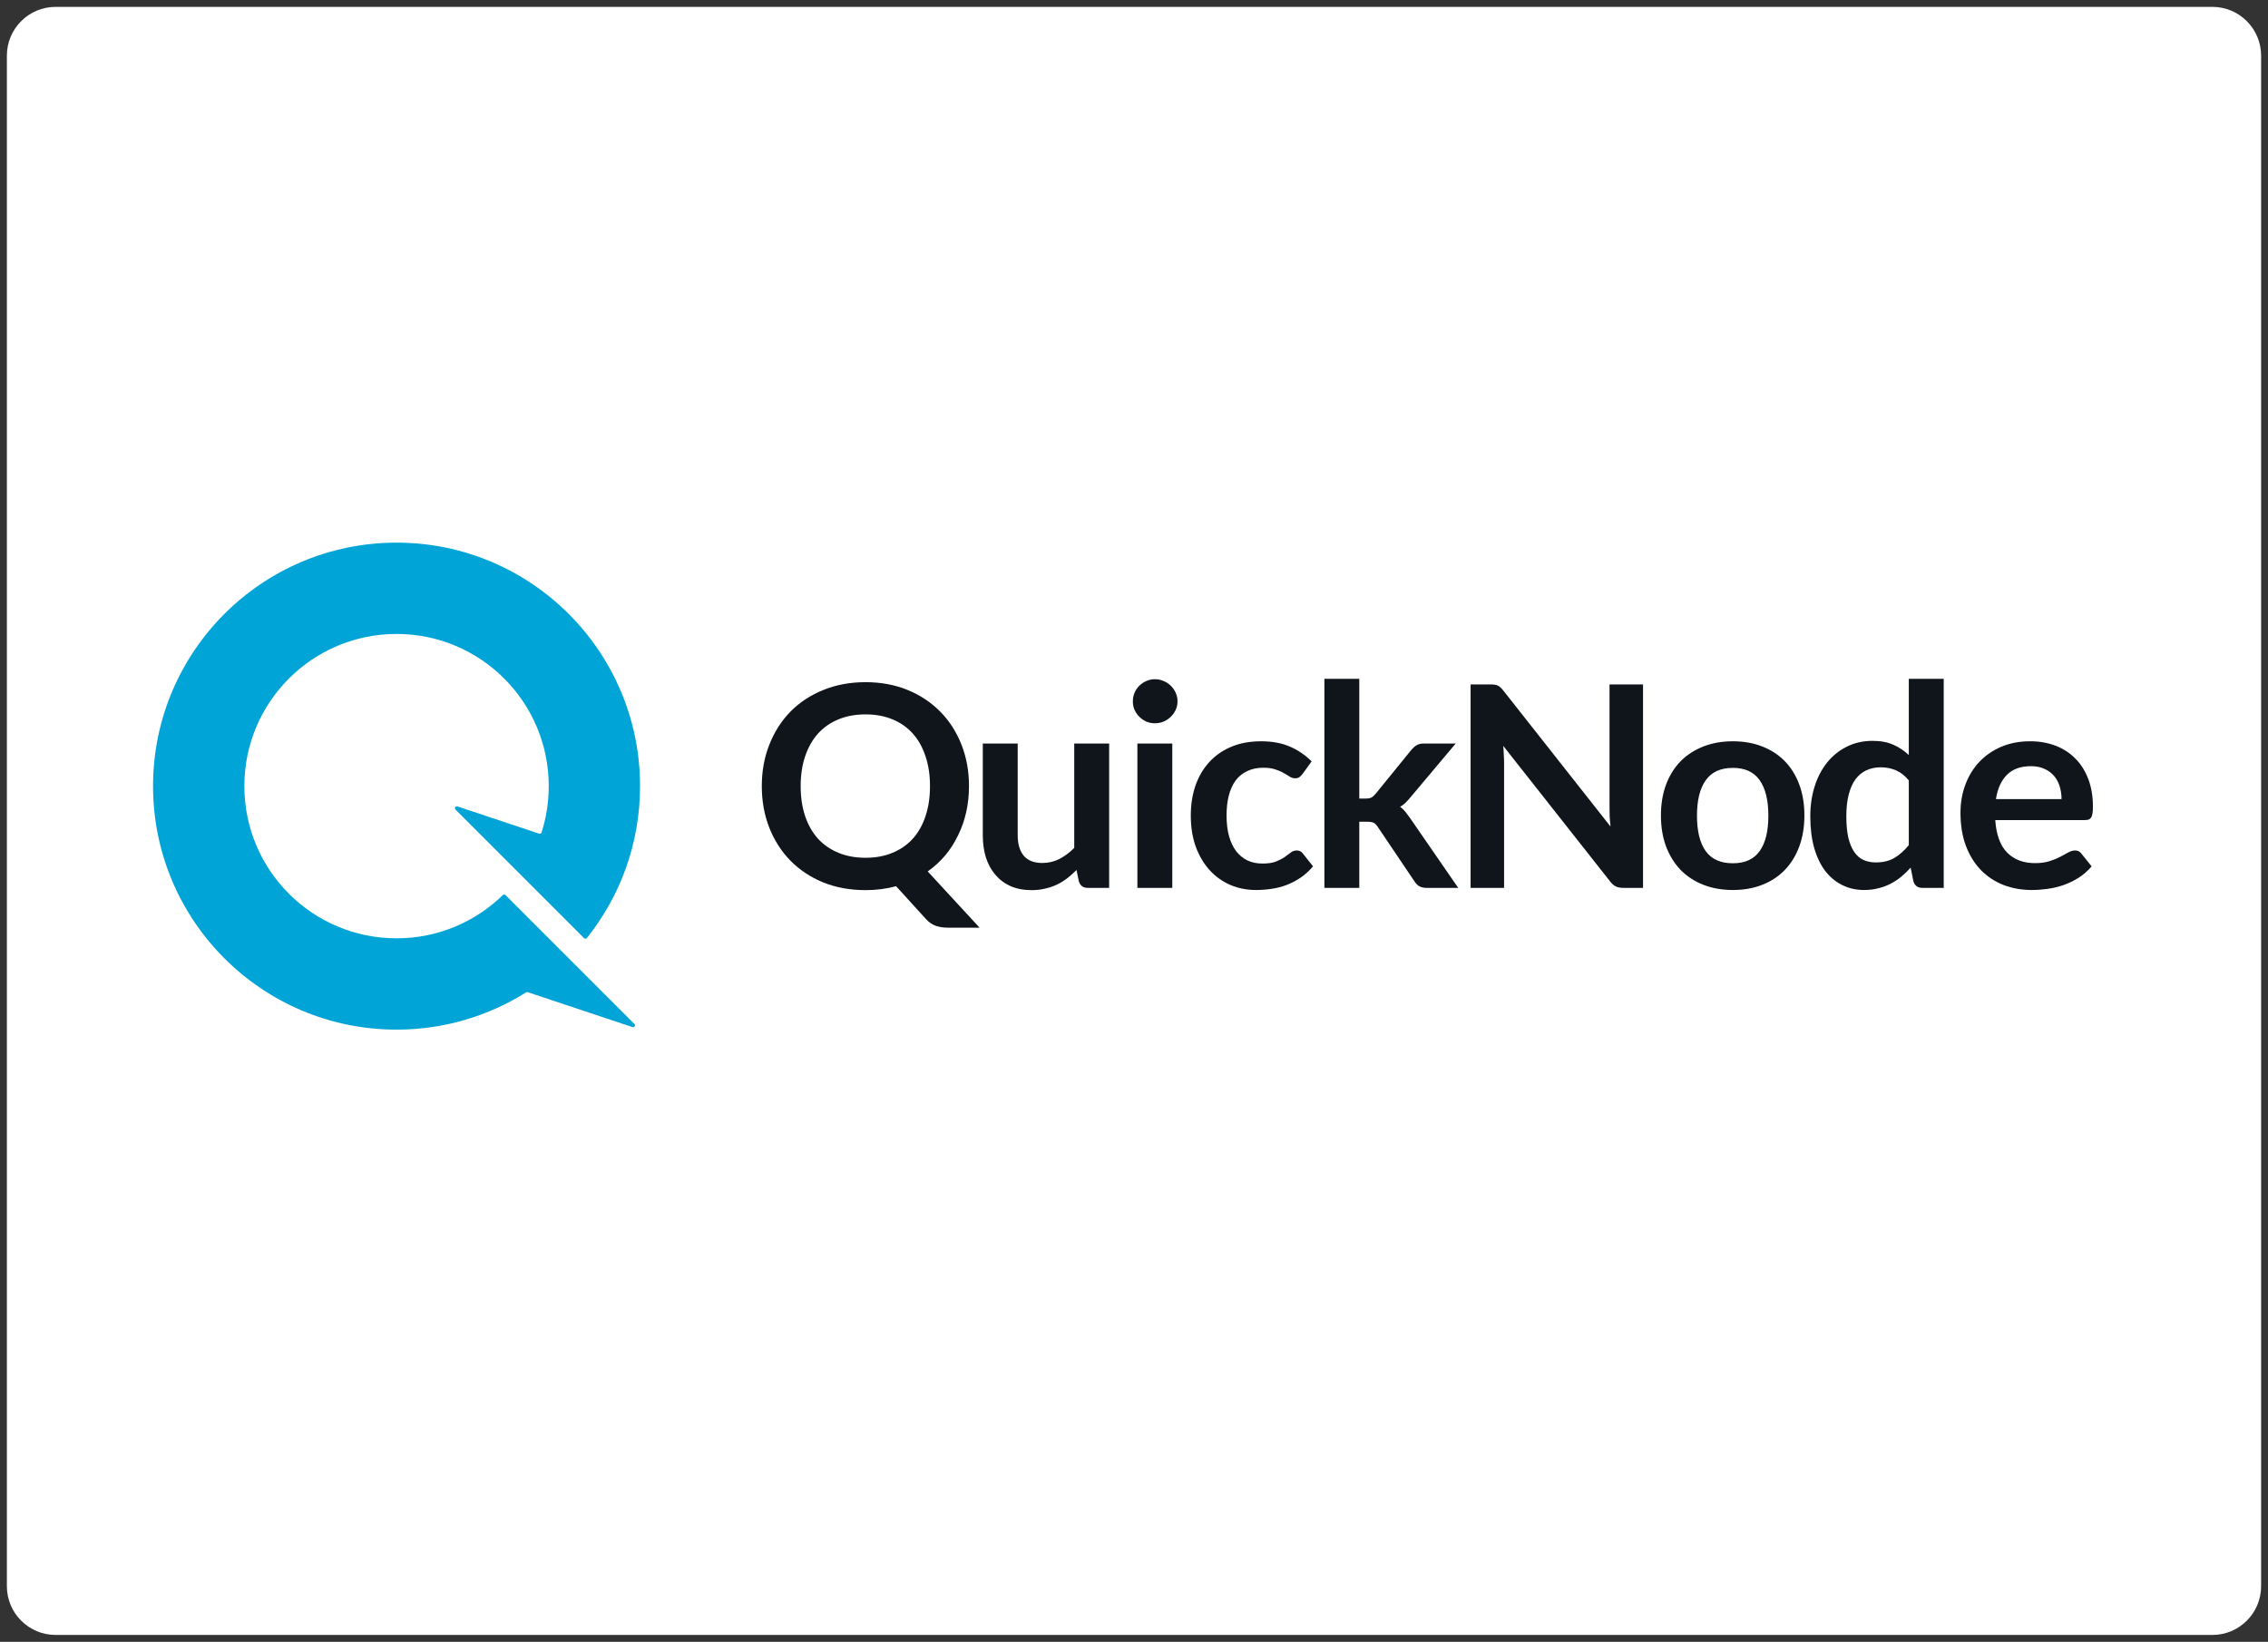 <svg width="163" height="118" viewBox="0 0 163 118" fill="none" xmlns="http://www.w3.org/2000/svg">
<rect x="0" y="0" width="163" height="118" fill="#333333" stroke="none"/>
<path d="M159 0.494H4C2.064 0.494 0.494 2.064 0.494 4V114C0.494 115.936 2.064 117.505 4 117.505H159C160.936 117.505 162.505 115.936 162.505 114V4C162.505 2.064 160.936 0.494 159 0.494Z" fill="white"/>
<g clip-path="url(#clip0_160_554)">
<path d="M69.641 56.501C69.641 57.155 69.574 57.782 69.438 58.382C69.303 58.976 69.106 59.532 68.849 60.051C68.599 60.57 68.29 61.049 67.925 61.487C67.559 61.918 67.143 62.299 66.675 62.63L70.403 66.674H68.148C67.823 66.674 67.529 66.631 67.264 66.543C67.007 66.455 66.77 66.294 66.553 66.058L64.4 63.691C64.055 63.786 63.699 63.856 63.333 63.904C62.974 63.951 62.599 63.974 62.206 63.974C61.095 63.974 60.08 63.789 59.158 63.418C58.244 63.041 57.459 62.518 56.802 61.851C56.152 61.183 55.647 60.395 55.288 59.485C54.929 58.568 54.75 57.573 54.75 56.501C54.75 55.429 54.929 54.438 55.288 53.528C55.647 52.611 56.152 51.819 56.802 51.152C57.459 50.484 58.244 49.965 59.158 49.595C60.08 49.217 61.095 49.028 62.206 49.028C63.316 49.028 64.329 49.217 65.243 49.595C66.157 49.972 66.939 50.495 67.59 51.162C68.24 51.823 68.744 52.611 69.103 53.528C69.462 54.438 69.641 55.429 69.641 56.501ZM66.838 56.501C66.838 55.699 66.73 54.981 66.513 54.347C66.303 53.707 65.998 53.164 65.599 52.719C65.199 52.274 64.712 51.934 64.136 51.698C63.567 51.462 62.924 51.344 62.206 51.344C61.488 51.344 60.841 51.462 60.266 51.698C59.69 51.934 59.199 52.274 58.793 52.719C58.393 53.164 58.085 53.707 57.868 54.347C57.652 54.981 57.543 55.699 57.543 56.501C57.543 57.304 57.652 58.025 57.868 58.666C58.085 59.299 58.393 59.839 58.793 60.283C59.199 60.722 59.69 61.059 60.266 61.295C60.841 61.531 61.488 61.649 62.206 61.649C62.924 61.649 63.567 61.531 64.136 61.295C64.712 61.059 65.199 60.722 65.599 60.283C65.998 59.839 66.303 59.299 66.513 58.666C66.73 58.025 66.838 57.304 66.838 56.501Z" fill="#10151B"/>
<path d="M73.142 53.438V60.031C73.142 60.664 73.287 61.157 73.579 61.507C73.877 61.851 74.32 62.023 74.909 62.023C75.343 62.023 75.749 61.929 76.128 61.74C76.507 61.544 76.866 61.278 77.205 60.941V53.438H79.714V63.813H78.18C77.855 63.813 77.642 63.661 77.54 63.358L77.368 62.529C77.151 62.744 76.927 62.943 76.697 63.125C76.467 63.3 76.22 63.452 75.956 63.58C75.698 63.702 75.417 63.796 75.112 63.863C74.815 63.938 74.493 63.975 74.147 63.975C73.579 63.975 73.074 63.88 72.634 63.691C72.201 63.496 71.835 63.223 71.537 62.872C71.239 62.522 71.012 62.107 70.856 61.629C70.707 61.143 70.633 60.611 70.633 60.031V53.438H73.142Z" fill="#10151B"/>
<path d="M84.252 53.438V63.813H81.743V53.438H84.252ZM84.628 50.414C84.628 50.63 84.583 50.832 84.495 51.021C84.408 51.21 84.289 51.375 84.14 51.517C83.998 51.658 83.829 51.773 83.632 51.86C83.436 51.941 83.226 51.982 83.002 51.982C82.785 51.982 82.579 51.941 82.383 51.86C82.193 51.773 82.027 51.658 81.885 51.517C81.743 51.375 81.627 51.21 81.539 51.021C81.458 50.832 81.418 50.63 81.418 50.414C81.418 50.192 81.458 49.983 81.539 49.787C81.627 49.592 81.743 49.423 81.885 49.282C82.027 49.14 82.193 49.029 82.383 48.948C82.579 48.86 82.785 48.816 83.002 48.816C83.226 48.816 83.436 48.86 83.632 48.948C83.829 49.029 83.998 49.14 84.14 49.282C84.289 49.423 84.408 49.592 84.495 49.787C84.583 49.983 84.628 50.192 84.628 50.414Z" fill="#10151B"/>
<path d="M93.607 55.633C93.532 55.727 93.458 55.801 93.383 55.855C93.316 55.909 93.214 55.936 93.078 55.936C92.95 55.936 92.825 55.899 92.703 55.825C92.581 55.744 92.435 55.656 92.266 55.562C92.097 55.461 91.894 55.373 91.657 55.299C91.426 55.218 91.138 55.178 90.793 55.178C90.353 55.178 89.967 55.258 89.635 55.42C89.303 55.575 89.025 55.801 88.802 56.098C88.585 56.394 88.423 56.755 88.314 57.18C88.207 57.598 88.152 58.073 88.152 58.606C88.152 59.158 88.21 59.651 88.325 60.082C88.446 60.513 88.619 60.877 88.843 61.174C89.066 61.464 89.337 61.687 89.656 61.842C89.974 61.99 90.332 62.064 90.732 62.064C91.132 62.064 91.454 62.017 91.697 61.922C91.948 61.821 92.158 61.714 92.327 61.599C92.496 61.477 92.642 61.37 92.764 61.275C92.892 61.174 93.035 61.124 93.191 61.124C93.394 61.124 93.546 61.201 93.647 61.356L94.368 62.266C94.091 62.59 93.789 62.863 93.465 63.085C93.139 63.301 92.801 63.476 92.449 63.611C92.104 63.739 91.745 63.83 91.372 63.884C91 63.938 90.63 63.965 90.265 63.965C89.621 63.965 89.015 63.847 88.446 63.611C87.878 63.368 87.38 63.018 86.953 62.56C86.534 62.101 86.198 61.542 85.948 60.881C85.704 60.214 85.582 59.455 85.582 58.606C85.582 57.844 85.69 57.139 85.907 56.492C86.13 55.838 86.456 55.275 86.882 54.803C87.309 54.325 87.837 53.95 88.467 53.681C89.097 53.411 89.821 53.276 90.641 53.276C91.419 53.276 92.1 53.401 92.683 53.651C93.272 53.9 93.8 54.257 94.267 54.722L93.607 55.633Z" fill="#10151B"/>
<path d="M97.691 48.786V57.392H98.159C98.328 57.392 98.46 57.368 98.555 57.321C98.65 57.274 98.751 57.186 98.859 57.058L101.45 53.873C101.565 53.738 101.687 53.633 101.815 53.559C101.945 53.478 102.113 53.438 102.323 53.438H104.62L101.379 57.291C101.264 57.432 101.145 57.564 101.023 57.685C100.901 57.8 100.77 57.901 100.627 57.988C100.77 58.09 100.895 58.208 101.003 58.342C101.111 58.477 101.22 58.622 101.328 58.777L104.802 63.813H102.537C102.34 63.813 102.174 63.779 102.039 63.712C101.904 63.645 101.782 63.53 101.673 63.368L99.022 59.434C98.92 59.279 98.819 59.178 98.717 59.131C98.616 59.084 98.464 59.06 98.26 59.06H97.691V63.813H95.183V48.786H97.691Z" fill="#10151B"/>
<path d="M107.124 49.19C107.245 49.19 107.347 49.197 107.428 49.211C107.509 49.217 107.58 49.238 107.641 49.271C107.709 49.298 107.774 49.342 107.834 49.403C107.895 49.457 107.963 49.531 108.038 49.625L115.747 59.404C115.72 59.168 115.7 58.939 115.686 58.716C115.679 58.487 115.676 58.275 115.676 58.079V49.19H118.084V63.813H116.672C116.455 63.813 116.276 63.779 116.133 63.712C115.991 63.645 115.852 63.523 115.717 63.348L108.038 53.609C108.058 53.825 108.071 54.041 108.078 54.257C108.092 54.466 108.098 54.658 108.098 54.833V63.813H105.691V49.19H107.124Z" fill="#10151B"/>
<path d="M124.541 53.276C125.32 53.276 126.024 53.401 126.654 53.651C127.29 53.9 127.832 54.254 128.279 54.712C128.726 55.171 129.072 55.73 129.315 56.391C129.559 57.052 129.681 57.79 129.681 58.606C129.681 59.428 129.559 60.17 129.315 60.83C129.072 61.491 128.726 62.054 128.279 62.519C127.832 62.984 127.29 63.342 126.654 63.591C126.024 63.84 125.32 63.965 124.541 63.965C123.762 63.965 123.055 63.84 122.418 63.591C121.782 63.342 121.236 62.984 120.782 62.519C120.336 62.054 119.987 61.491 119.737 60.83C119.492 60.17 119.371 59.428 119.371 58.606C119.371 57.79 119.492 57.052 119.737 56.391C119.987 55.73 120.336 55.171 120.782 54.712C121.236 54.254 121.782 53.9 122.418 53.651C123.055 53.401 123.762 53.276 124.541 53.276ZM124.541 62.044C125.408 62.044 126.048 61.754 126.461 61.174C126.881 60.594 127.091 59.745 127.091 58.626C127.091 57.507 126.881 56.654 126.461 56.067C126.048 55.481 125.408 55.188 124.541 55.188C123.661 55.188 123.011 55.484 122.591 56.078C122.171 56.664 121.961 57.513 121.961 58.626C121.961 59.738 122.171 60.588 122.591 61.174C123.011 61.754 123.661 62.044 124.541 62.044Z" fill="#10151B"/>
<path d="M138.16 63.813C137.835 63.813 137.621 63.661 137.52 63.358L137.317 62.357C137.101 62.6 136.874 62.819 136.636 63.014C136.399 63.21 136.142 63.378 135.865 63.52C135.593 63.661 135.299 63.769 134.981 63.843C134.669 63.924 134.331 63.965 133.965 63.965C133.396 63.965 132.875 63.847 132.401 63.611C131.926 63.375 131.517 63.035 131.172 62.59C130.833 62.138 130.569 61.582 130.379 60.921C130.196 60.26 130.105 59.505 130.105 58.656C130.105 57.887 130.21 57.173 130.42 56.512C130.63 55.851 130.931 55.278 131.323 54.793C131.717 54.307 132.187 53.93 132.736 53.66C133.284 53.384 133.901 53.246 134.584 53.246C135.167 53.246 135.664 53.34 136.078 53.529C136.491 53.711 136.86 53.957 137.185 54.267V48.786H139.694V63.813H138.16ZM134.818 61.983C135.34 61.983 135.783 61.875 136.149 61.659C136.515 61.444 136.86 61.137 137.185 60.739V56.087C136.9 55.743 136.589 55.501 136.25 55.359C135.919 55.218 135.56 55.147 135.173 55.147C134.794 55.147 134.449 55.218 134.137 55.359C133.833 55.501 133.572 55.717 133.355 56.006C133.145 56.289 132.983 56.654 132.868 57.099C132.753 57.537 132.695 58.056 132.695 58.656C132.695 59.263 132.743 59.778 132.837 60.203C132.939 60.621 133.081 60.965 133.264 61.234C133.447 61.497 133.67 61.69 133.934 61.811C134.199 61.925 134.493 61.983 134.818 61.983Z" fill="#10151B"/>
<path d="M145.907 53.276C146.564 53.276 147.166 53.381 147.715 53.59C148.27 53.799 148.748 54.106 149.147 54.51C149.547 54.908 149.858 55.4 150.081 55.986C150.305 56.566 150.417 57.23 150.417 57.979C150.417 58.167 150.407 58.326 150.386 58.454C150.372 58.575 150.342 58.673 150.295 58.747C150.254 58.815 150.197 58.865 150.122 58.899C150.048 58.926 149.953 58.939 149.838 58.939H143.398C143.472 60.005 143.76 60.786 144.261 61.285C144.762 61.784 145.426 62.034 146.252 62.034C146.659 62.034 147.007 61.986 147.298 61.892C147.596 61.798 147.853 61.693 148.07 61.579C148.294 61.464 148.486 61.359 148.649 61.265C148.819 61.171 148.981 61.124 149.137 61.124C149.238 61.124 149.327 61.144 149.401 61.184C149.476 61.225 149.54 61.282 149.594 61.356L150.325 62.266C150.048 62.59 149.736 62.863 149.391 63.085C149.046 63.301 148.683 63.476 148.304 63.611C147.931 63.739 147.549 63.83 147.156 63.884C146.77 63.938 146.394 63.965 146.028 63.965C145.304 63.965 144.63 63.847 144.007 63.611C143.384 63.368 142.842 63.015 142.382 62.55C141.921 62.078 141.559 61.498 141.295 60.81C141.031 60.116 140.899 59.313 140.899 58.403C140.899 57.696 141.014 57.031 141.244 56.411C141.474 55.784 141.803 55.242 142.23 54.783C142.663 54.318 143.188 53.95 143.804 53.681C144.427 53.411 145.128 53.276 145.907 53.276ZM145.957 55.066C145.226 55.066 144.654 55.272 144.241 55.683C143.828 56.094 143.563 56.678 143.448 57.432H148.162C148.162 57.109 148.117 56.806 148.03 56.522C147.942 56.233 147.806 55.98 147.623 55.764C147.441 55.548 147.21 55.38 146.933 55.258C146.655 55.13 146.33 55.066 145.957 55.066Z" fill="#10151B"/>
<path fill-rule="evenodd" clip-rule="evenodd" d="M28.5 67.438C31.471 67.438 34.166 66.253 36.137 64.33C36.191 64.277 36.277 64.277 36.331 64.331L40.874 68.874L45.59 73.591C45.693 73.692 45.587 73.862 45.451 73.817L37.924 71.308C37.885 71.295 37.843 71.3 37.808 71.322C35.112 73.019 31.921 74 28.5 74C18.835 74 11 66.165 11 56.5C11 46.835 18.835 39 28.5 39C38.165 39 46 46.835 46 56.5C46 60.628 44.571 64.422 42.18 67.415C42.129 67.478 42.035 67.483 41.978 67.426L32.738 58.186C32.636 58.084 32.741 57.914 32.877 57.959L38.749 59.916C38.821 59.94 38.898 59.902 38.922 59.83C39.257 58.78 39.438 57.661 39.438 56.5C39.438 50.459 34.541 45.562 28.5 45.562C22.459 45.562 17.562 50.459 17.562 56.5C17.562 62.541 22.459 67.438 28.5 67.438Z" fill="#00A4D6"/>
</g>
<defs>
<clipPath id="clip0_160_554">
<rect width="140" height="35" fill="white" transform="translate(11 39)"/>
</clipPath>
</defs>
</svg>
